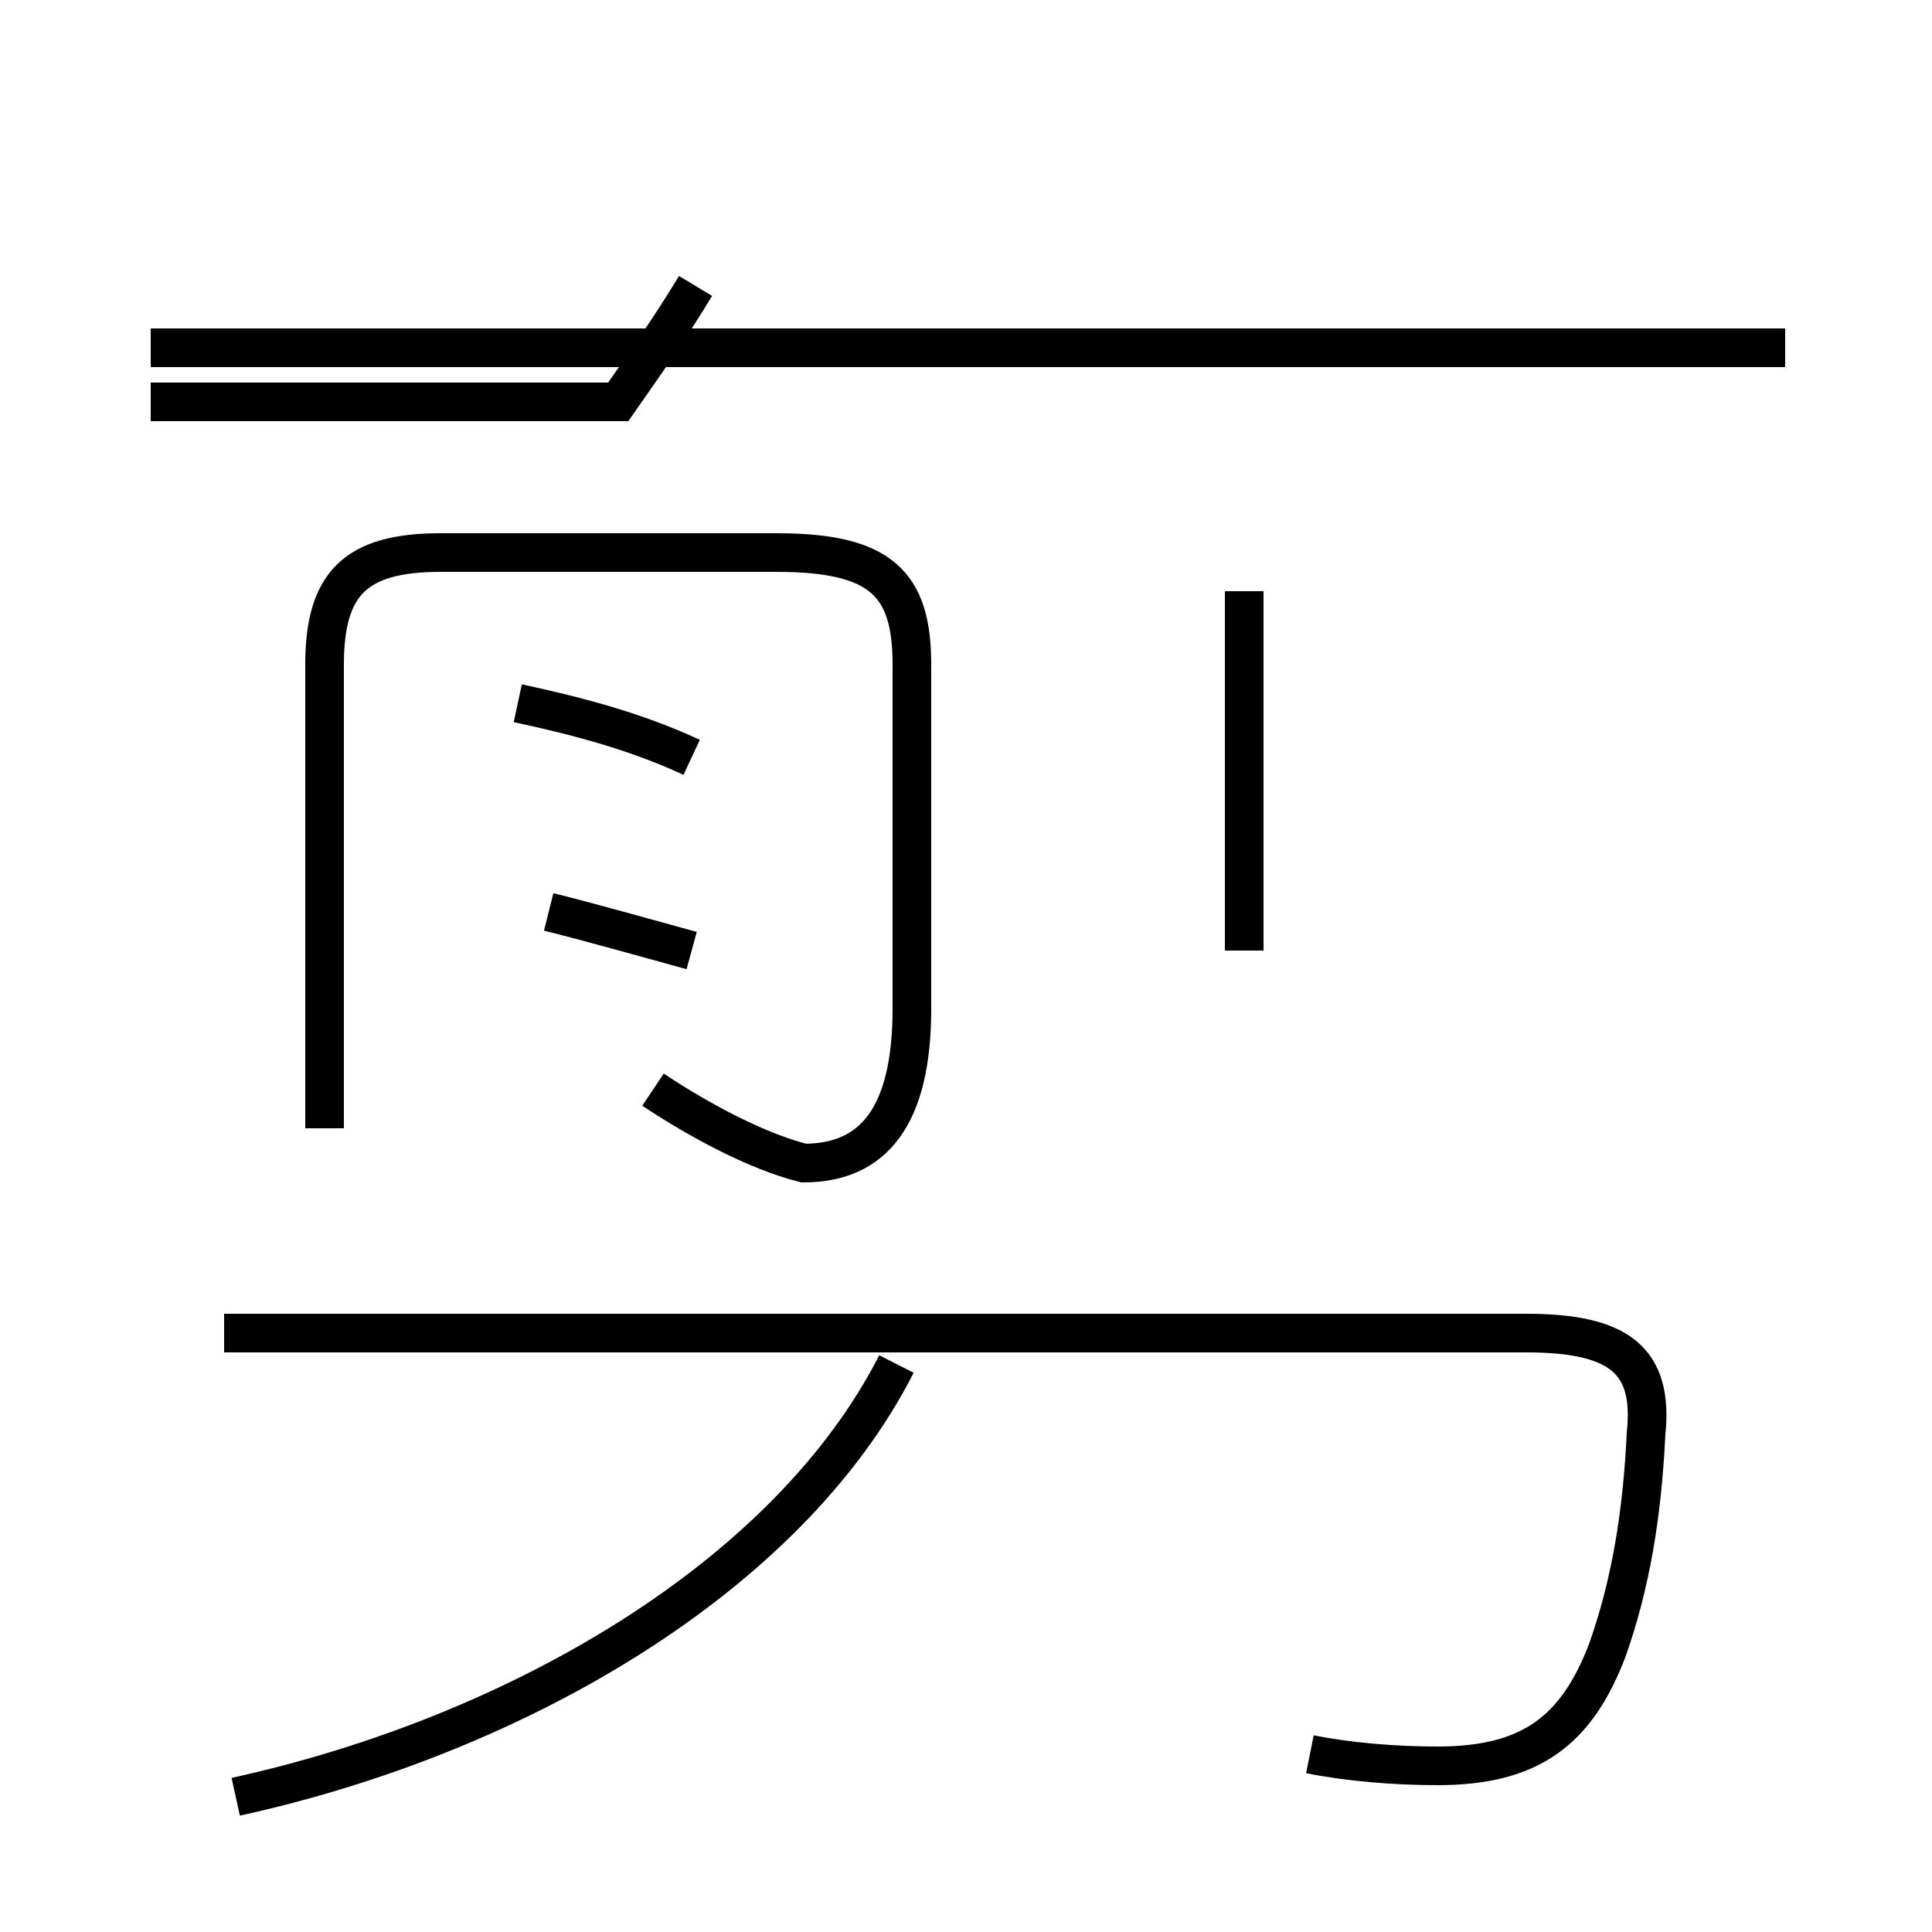 <?xml version='1.0' encoding='utf8'?>
<svg viewBox="0.0 -44.0 50.0 50.0" version="1.1" xmlns="http://www.w3.org/2000/svg">
<rect x="0.0" y="-44.0" width="50.0" height="50.0" fill="#808080" stroke="none"/>
<rect x="-1000" y="-1000" width="2000" height="2000" stroke="white" fill="white"/>
<g style="fill:none; stroke:#000000;  stroke-width:1">
<path d="M 18.0 36.6 C 17.4 35.6 16.7 34.6 16.0 33.6 L 3.9 33.6 M 46.2 35.0 L 3.9 35.0 M 16.9 15.8 C 18.1 15.0 19.6 14.2 20.8 13.9 C 22.6 13.9 23.6 15.1 23.6 17.9 L 23.6 26.8 C 23.6 28.9 22.8 29.7 20.1 29.7 L 11.4 29.7 C 9.2 29.7 8.4 28.9 8.4 26.8 L 8.4 14.8 M 17.9 24.4 C 16.4 25.1 14.8 25.5 13.4 25.8 M 17.9 19.4 C 16.8 19.7 15.4 20.1 14.2 20.4 M 32.2 19.4 L 32.2 28.7 M 33.9 -1.4 C 34.9 -1.6 36.1 -1.7 37.2 -1.7 C 39.6 -1.7 40.8 -0.8 41.6 1.3 C 42.2 3.0 42.5 4.8 42.6 6.9 C 42.8 8.8 41.9 9.5 39.5 9.5 L 5.8 9.5 M 6.1 -2.5 C 13.4 -0.9 20.4 3.2 23.2 8.7" transform="scale(1, -1)" />
</g>
</svg>